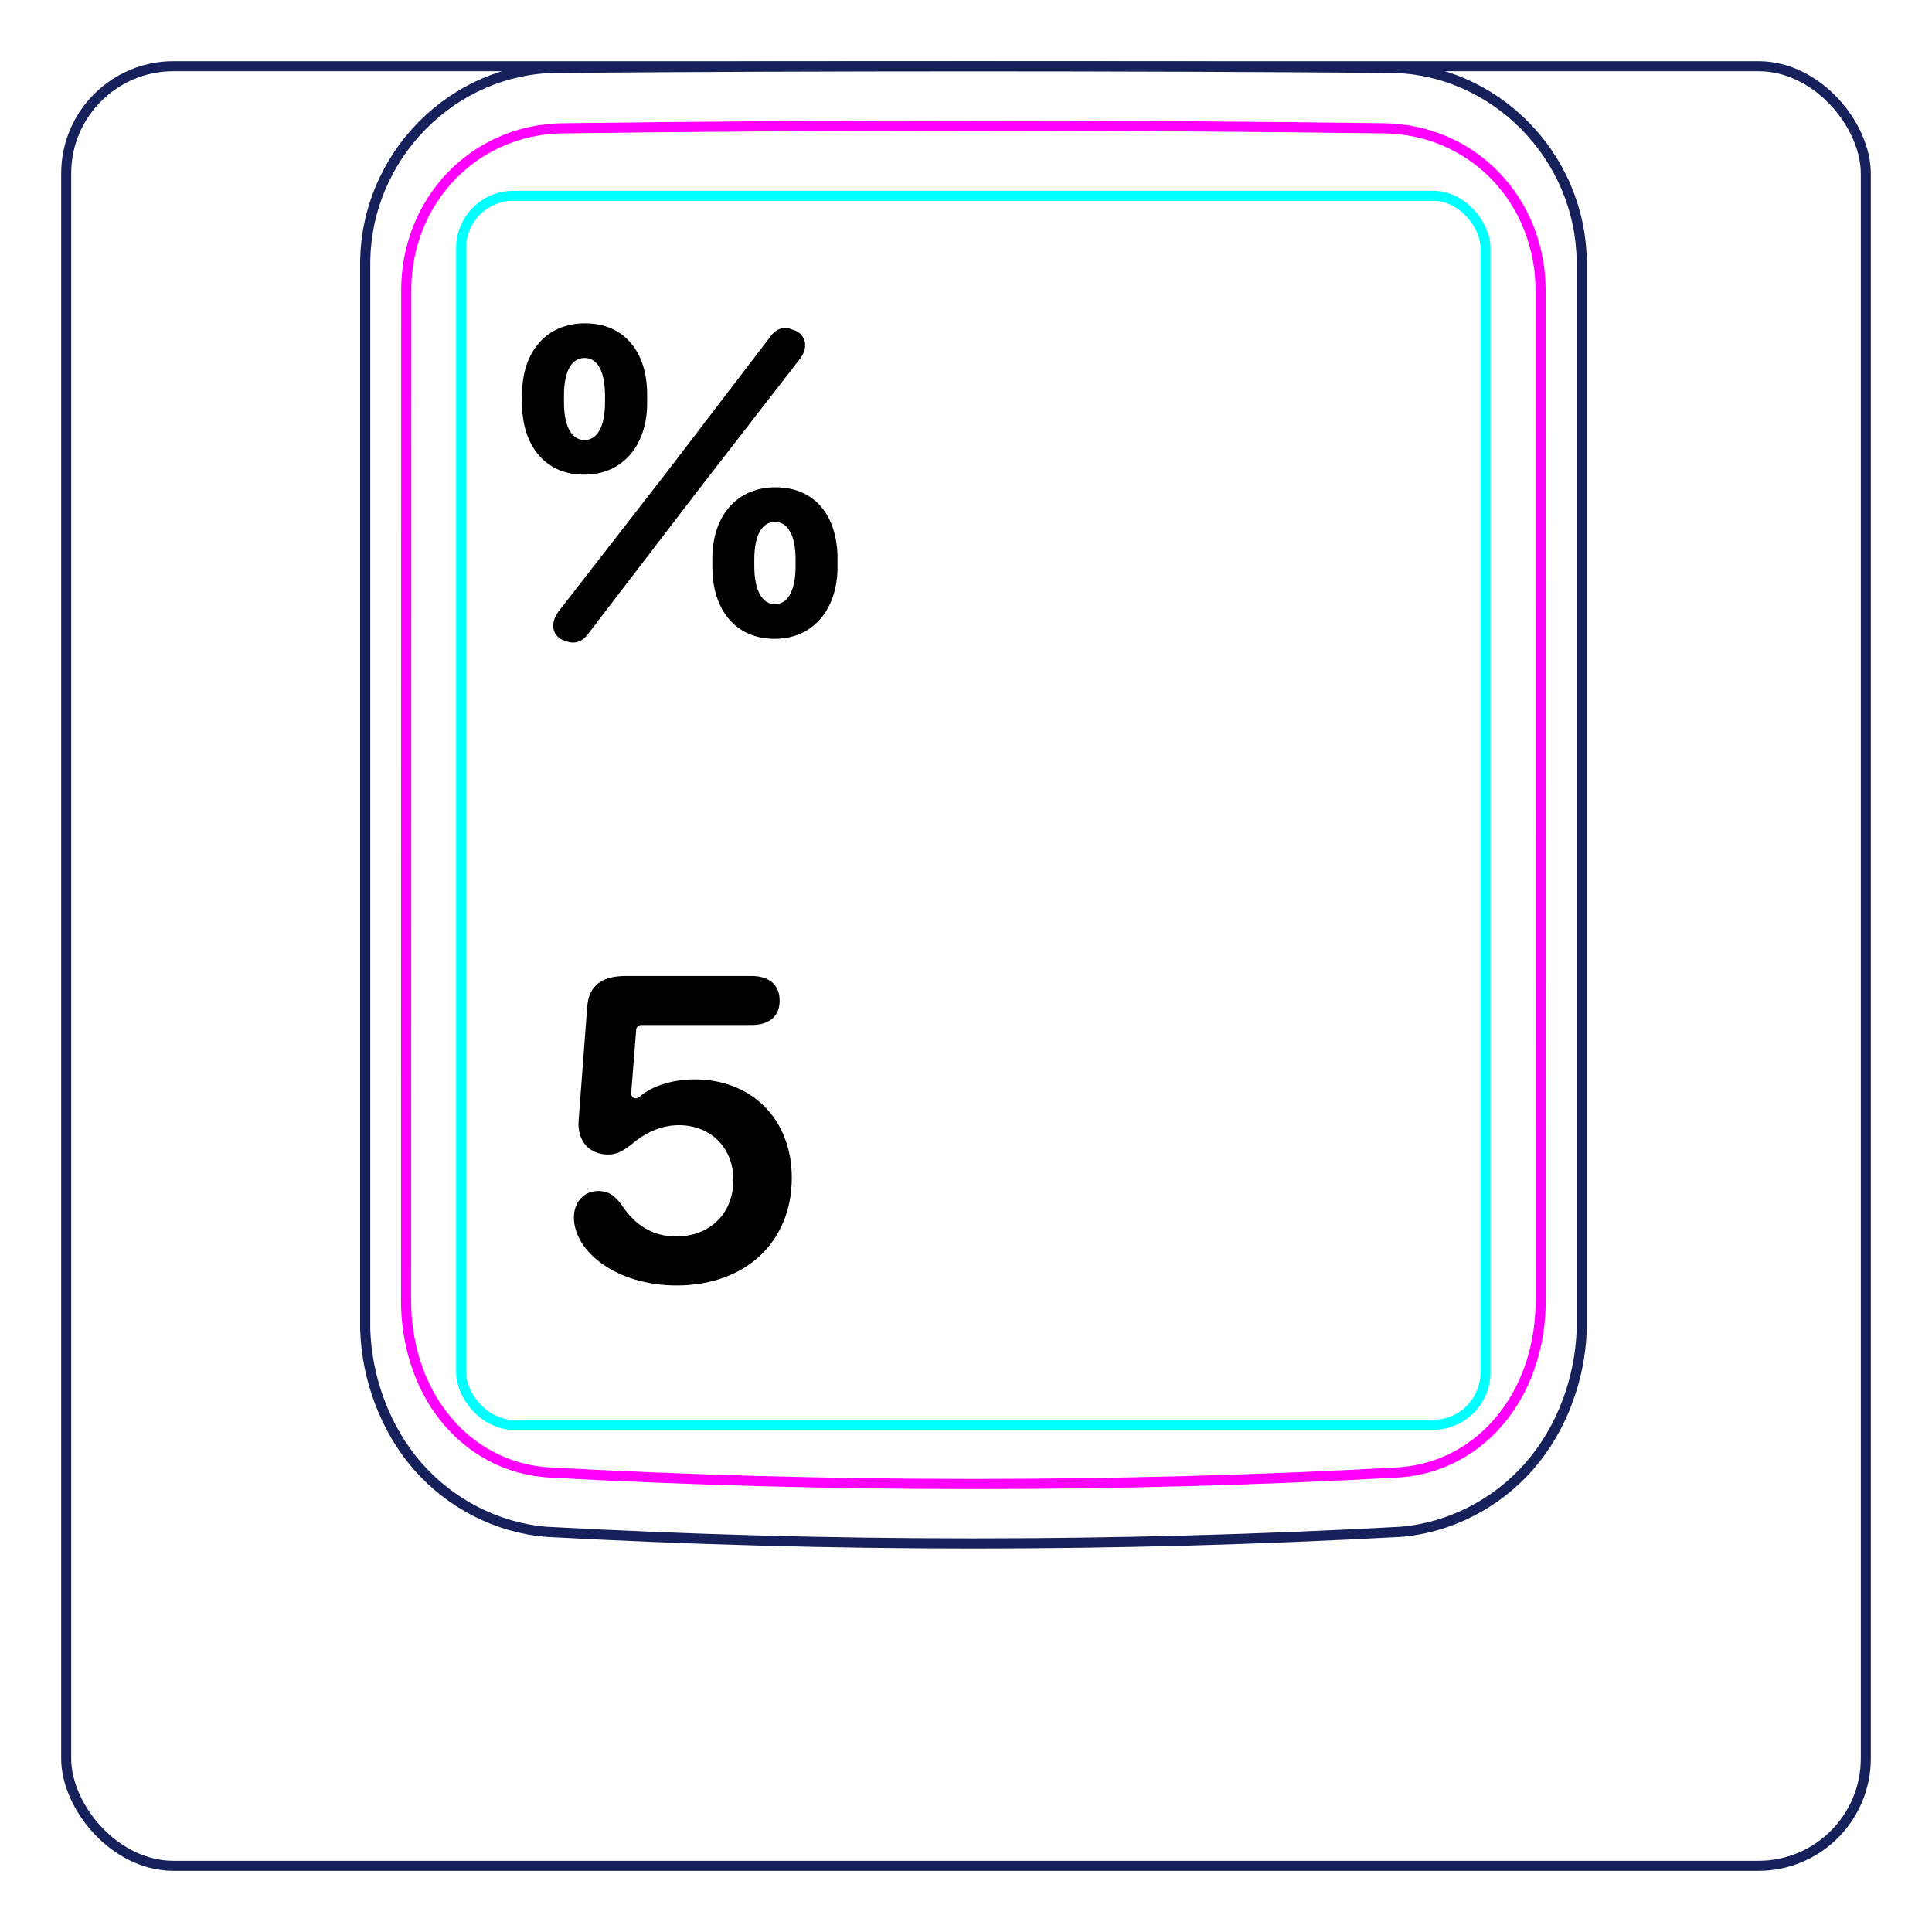 <svg width="54" height="54" viewBox="0 0 54 54" fill="none" xmlns="http://www.w3.org/2000/svg">
<rect x="1.85" y="1.85" width="50.3" height="50.3" rx="3" stroke="#16215B" stroke-width="0.28"/>
<path d="M10.207 37.148V7.296C10.213 6.944 10.252 6.591 10.325 6.246C10.397 5.901 10.503 5.564 10.641 5.239C10.914 4.595 11.313 4.001 11.807 3.502C12.296 3.008 12.879 2.606 13.514 2.33C13.832 2.192 14.161 2.086 14.498 2.013C14.835 1.94 15.178 1.9 15.521 1.897C19.417 1.866 23.313 1.851 27.208 1.851C31.105 1.851 35 1.866 38.896 1.897C39.239 1.901 39.583 1.94 39.921 2.013C40.257 2.086 40.587 2.193 40.903 2.33C41.221 2.468 41.525 2.637 41.811 2.833C42.098 3.03 42.366 3.254 42.611 3.502C42.858 3.751 43.081 4.022 43.275 4.312C43.471 4.604 43.64 4.914 43.777 5.238C43.914 5.563 44.021 5.901 44.093 6.246C44.166 6.591 44.205 6.944 44.21 7.296C44.21 7.296 44.21 37.148 44.21 37.148C44.189 37.842 44.051 38.538 43.803 39.193C43.556 39.848 43.198 40.462 42.739 40.986C42.509 41.248 42.255 41.487 41.98 41.7C41.707 41.912 41.414 42.097 41.105 42.254C40.798 42.41 40.477 42.537 40.145 42.631C39.816 42.726 39.477 42.789 39.136 42.815C31.191 43.248 23.227 43.248 15.282 42.815C14.601 42.762 13.926 42.566 13.313 42.255C12.693 41.94 12.135 41.507 11.679 40.987C11.22 40.462 10.863 39.848 10.616 39.193C10.367 38.538 10.229 37.843 10.207 37.148Z" stroke="#16215B" stroke-width="0.283" stroke-miterlimit="10"/>
<rect x="12.889" y="5.472" width="28.63" height="34.35" rx="1.46" stroke="#00FFFF" stroke-width="0.28"/>
<path d="M38.69 3.586C31.076 3.487 23.339 3.487 15.724 3.586C15.432 3.59 15.143 3.621 14.858 3.681C14.787 3.696 14.715 3.712 14.645 3.731C14.575 3.749 14.505 3.769 14.436 3.791C14.298 3.835 14.162 3.884 14.031 3.942C13.898 3.998 13.768 4.061 13.642 4.131C13.578 4.166 13.515 4.203 13.453 4.241C13.391 4.28 13.33 4.319 13.27 4.361C13.032 4.526 12.812 4.714 12.611 4.923C12.51 5.027 12.415 5.137 12.325 5.254C12.279 5.311 12.236 5.369 12.193 5.429C12.151 5.488 12.111 5.548 12.072 5.61C11.915 5.855 11.784 6.114 11.677 6.386C11.651 6.454 11.625 6.523 11.602 6.593C11.578 6.663 11.556 6.733 11.536 6.803C11.495 6.944 11.462 7.086 11.435 7.23C11.382 7.516 11.355 7.806 11.355 8.103C11.353 17.519 11.352 26.937 11.35 36.354C11.35 36.648 11.371 36.938 11.414 37.224C11.436 37.367 11.462 37.508 11.495 37.651C11.511 37.721 11.529 37.791 11.548 37.861C11.567 37.932 11.588 38.002 11.61 38.072C11.699 38.351 11.809 38.62 11.943 38.877C11.977 38.941 12.012 39.005 12.048 39.069C12.084 39.132 12.122 39.194 12.162 39.255C12.241 39.376 12.324 39.493 12.413 39.606C12.502 39.718 12.597 39.828 12.697 39.931C12.747 39.983 12.798 40.033 12.852 40.084C12.905 40.133 12.959 40.181 13.014 40.227C13.236 40.413 13.473 40.572 13.727 40.706C13.79 40.739 13.855 40.772 13.92 40.801C13.986 40.831 14.053 40.859 14.12 40.887C14.254 40.939 14.391 40.983 14.529 41.022C14.805 41.096 15.087 41.142 15.377 41.158C23.219 41.585 31.193 41.585 39.035 41.158C39.326 41.142 39.609 41.096 39.885 41.022C40.023 40.984 40.159 40.939 40.293 40.887C40.36 40.86 40.427 40.832 40.493 40.802C40.559 40.771 40.624 40.739 40.687 40.705C40.943 40.571 41.18 40.411 41.399 40.226C41.51 40.134 41.615 40.035 41.717 39.931C41.766 39.879 41.816 39.825 41.863 39.77C41.911 39.716 41.957 39.66 42.002 39.604C42.18 39.378 42.335 39.137 42.468 38.882C42.534 38.754 42.596 38.623 42.651 38.488C42.679 38.421 42.706 38.353 42.73 38.284C42.756 38.216 42.779 38.147 42.802 38.077C42.889 37.8 42.954 37.517 42.998 37.23C43.009 37.158 43.017 37.085 43.026 37.013C43.034 36.94 43.041 36.867 43.046 36.794C43.057 36.648 43.062 36.501 43.062 36.355C43.061 26.938 43.06 17.52 43.059 8.102C43.058 7.807 43.032 7.514 42.977 7.224C42.95 7.079 42.915 6.936 42.875 6.796C42.834 6.656 42.788 6.518 42.735 6.383C42.681 6.247 42.622 6.114 42.555 5.984C42.522 5.919 42.488 5.854 42.451 5.79C42.414 5.727 42.376 5.664 42.337 5.602C42.18 5.357 42 5.129 41.799 4.92C41.749 4.868 41.698 4.817 41.645 4.767C41.591 4.717 41.538 4.668 41.481 4.621C41.37 4.526 41.254 4.438 41.136 4.356C40.898 4.193 40.646 4.054 40.379 3.94C40.313 3.912 40.245 3.885 40.176 3.859C40.108 3.834 40.039 3.81 39.97 3.789C39.831 3.746 39.692 3.709 39.551 3.68C39.269 3.622 38.983 3.59 38.69 3.586Z" stroke="#FF00FF" stroke-width="0.283" stroke-miterlimit="10" stroke-linecap="round" stroke-linejoin="round"/>
<path d="M14.591 11.27V11.028C14.591 9.844 15.261 9.037 16.352 9.037C17.443 9.037 18.088 9.831 18.088 11.028V11.27C18.088 12.411 17.437 13.267 16.321 13.267C15.242 13.267 14.591 12.46 14.591 11.27ZM15.614 17.087L18.659 13.168L21.536 9.403C21.722 9.149 21.958 9.124 22.156 9.217C22.355 9.261 22.497 9.428 22.503 9.633C22.51 9.769 22.454 9.906 22.349 10.042L19.477 13.75L16.426 17.732C16.234 17.986 15.992 17.998 15.8 17.911C15.626 17.874 15.471 17.713 15.465 17.527C15.453 17.39 15.502 17.235 15.614 17.087ZM15.763 11.059V11.239C15.763 11.94 15.986 12.299 16.34 12.299C16.687 12.299 16.91 11.94 16.91 11.239V11.059C16.91 10.358 16.687 10.005 16.34 10.005C15.986 10.005 15.763 10.358 15.763 11.059ZM19.911 15.853V15.611C19.911 14.426 20.587 13.62 21.679 13.62C22.77 13.62 23.409 14.414 23.409 15.611V15.853C23.409 16.994 22.758 17.855 21.648 17.855C20.562 17.855 19.911 17.043 19.911 15.853ZM21.083 15.642V15.822C21.083 16.522 21.313 16.888 21.66 16.888C22.007 16.888 22.237 16.522 22.237 15.822V15.642C22.237 14.947 22.014 14.588 21.66 14.588C21.307 14.588 21.083 14.941 21.083 15.642Z" fill="black"/>
<path d="M16.041 34.029C16.041 33.609 16.311 33.289 16.721 33.289C16.982 33.289 17.181 33.399 17.381 33.689C17.762 34.259 18.252 34.549 18.861 34.559C19.741 34.579 20.422 34.019 20.491 33.139C20.572 32.149 19.912 31.449 18.971 31.449C18.552 31.449 18.131 31.609 17.771 31.889C17.401 32.199 17.221 32.269 16.991 32.269C16.482 32.269 16.131 31.899 16.172 31.329L16.412 28.149C16.451 27.559 16.811 27.279 17.491 27.279H21.002C21.502 27.279 21.791 27.529 21.791 27.969C21.791 28.409 21.502 28.649 21.002 28.649H17.922C17.852 28.649 17.782 28.709 17.782 28.779L17.642 30.549C17.631 30.679 17.771 30.749 17.872 30.659C18.241 30.329 18.852 30.169 19.412 30.169C21.021 30.169 22.131 31.289 22.131 32.919C22.131 34.719 20.831 35.929 18.912 35.929C17.232 35.929 16.041 34.979 16.041 34.029Z" fill="black"/>
</svg>
